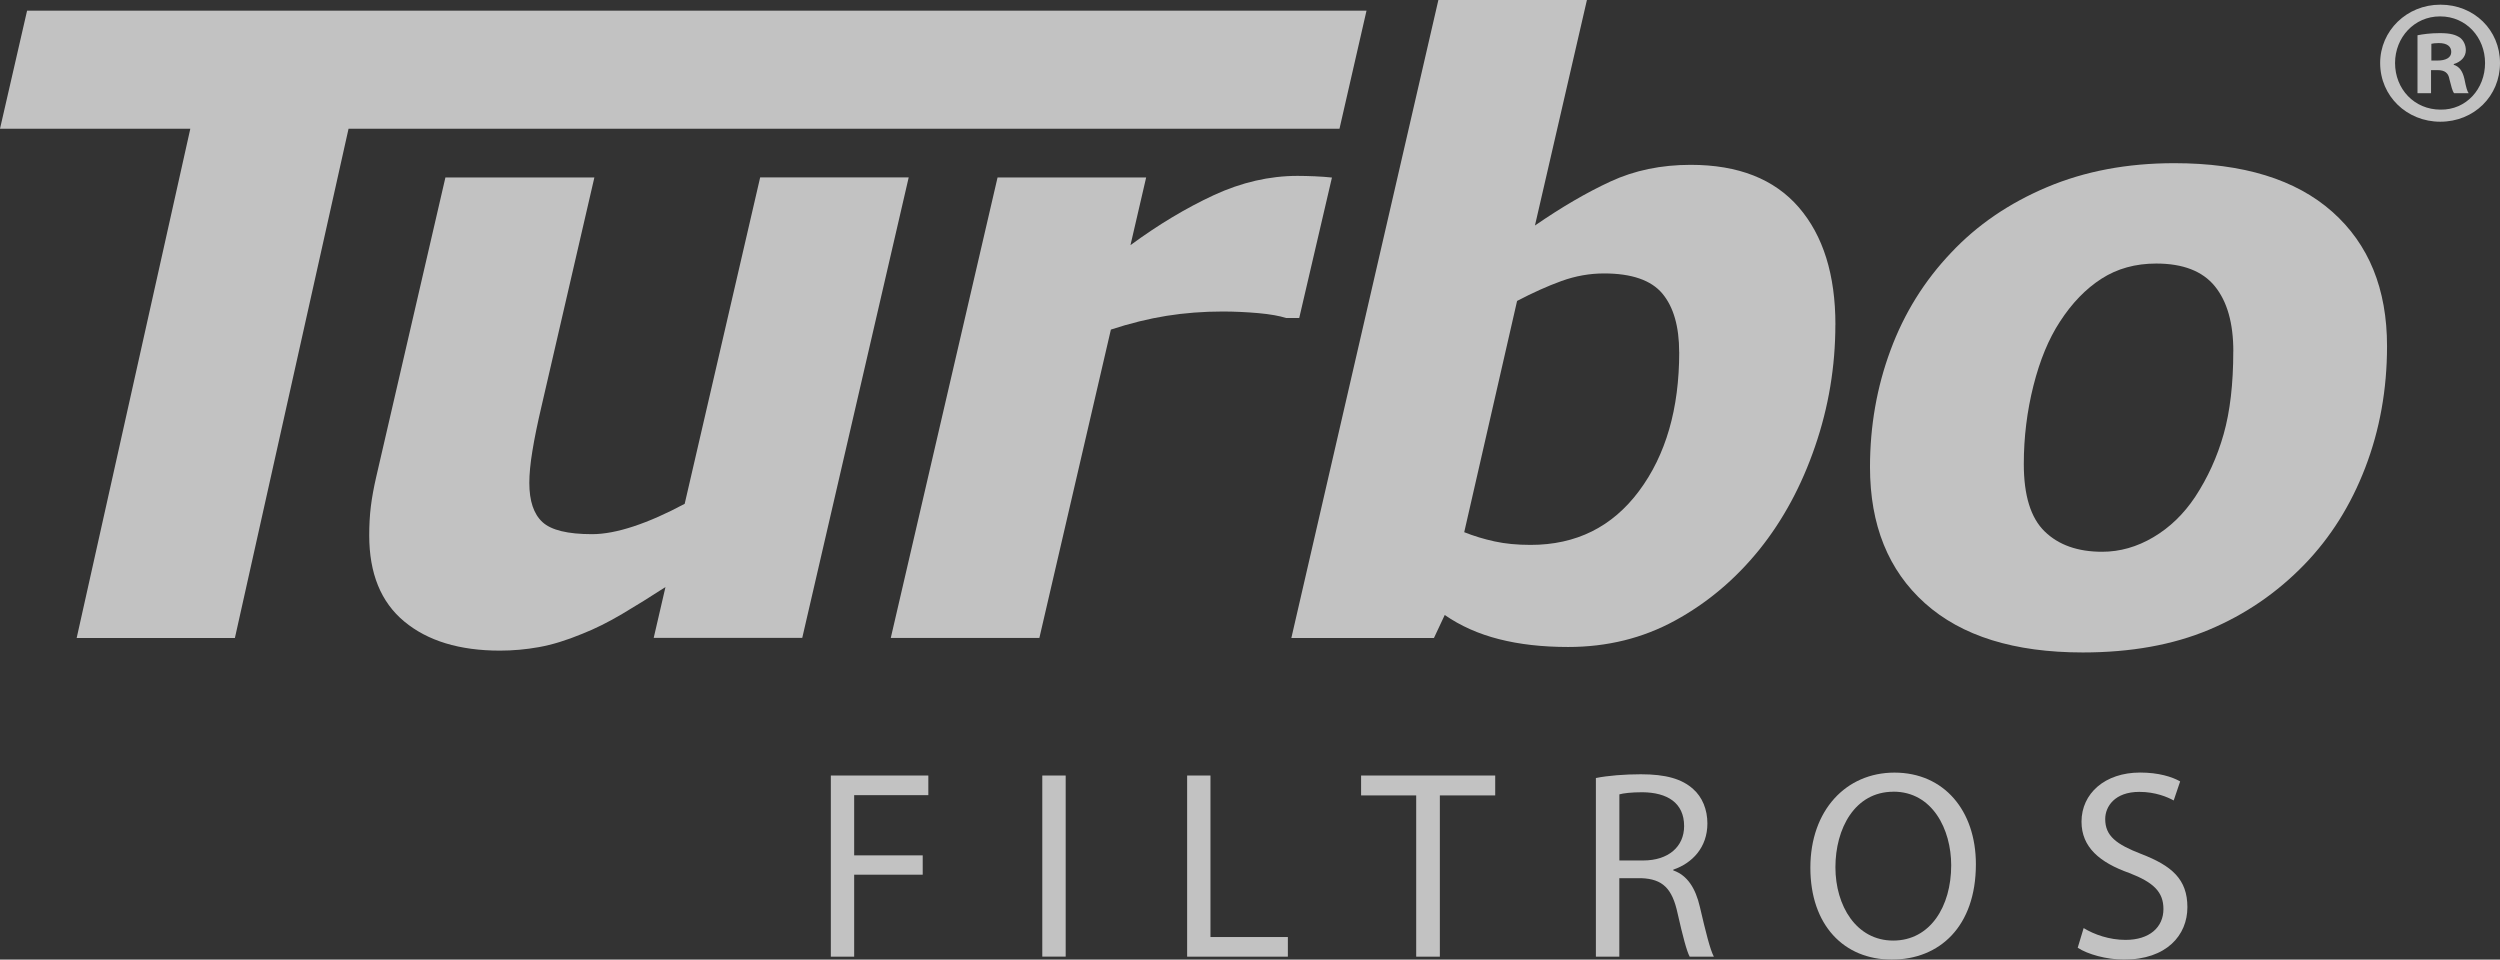 <svg xmlns="http://www.w3.org/2000/svg" id="Capa_1" data-name="Capa 1" viewBox="0 0 480 184.24"><rect x="0" y="0" width="480" height="184.24" fill="#333333" stroke="none"/><defs><style>      .cls-1 {        opacity: .7;      }      .cls-2, .cls-3 {        fill: #fff;        stroke-width: 0px;      }      .cls-3 {        fill-rule: evenodd;      }    </style></defs><g class="cls-1"><polygon class="cls-3" points="262.37 2.05 5.2 2.05 0 24.72 36.54 24.72 14.72 122.49 45.1 122.49 66.92 24.72 257.18 24.72 262.37 2.05"></polygon><path class="cls-3" d="M145.95,34.07l-14.49,62.66c-3.52,1.89-6.78,3.33-9.8,4.33-3.02,1-5.68,1.5-7.99,1.5-4.67,0-7.84-.77-9.52-2.32-1.68-1.55-2.52-4.05-2.52-7.52,0-1.68.19-3.73.59-6.14.39-2.41.98-5.3,1.77-8.66l10.13-43.85h-28.6l-13.3,57.55c-.47,2.05-.81,3.92-1.02,5.63-.21,1.71-.31,3.56-.31,5.55,0,7.3,2.24,12.81,6.73,16.53,4.48,3.72,10.61,5.59,18.37,5.59,2.47,0,4.96-.22,7.47-.67,2.52-.45,5.3-1.3,8.34-2.56,2.41-.95,4.97-2.22,7.67-3.82,2.7-1.6,5.47-3.32,8.3-5.16l-2.26,9.76h28.52l20.44-88.41h-28.52Z"></path><path class="cls-3" d="M255.73,34.09c-.94-.11-2.03-.18-3.26-.24-1.23-.05-2.35-.08-3.34-.08-5.4,0-10.76,1.24-16.08,3.7-5.32,2.47-10.66,5.67-16,9.6l3.01-12.99h-28.53l-20.5,88.4h28.53l13.73-59.2c3.67-1.21,7.23-2.08,10.69-2.64,3.46-.55,7.05-.83,10.77-.83,2.25,0,4.53.11,6.84.31,2.3.21,4.09.53,5.34.94h2.52s6.29-27,6.29-27Z"></path><path class="cls-3" d="M352.4,62.35h0c0-9.6-2.35-17.12-7.04-22.55-4.7-5.43-11.61-8.15-20.74-8.15-5.67,0-10.79,1.06-15.39,3.19-4.59,2.12-9.43,4.95-14.52,8.46L304.69,0h-28.52l-28.23,122.49h27.38l2.07-4.41c3.04,2.1,6.52,3.65,10.43,4.64,3.91,1,8.33,1.5,13.26,1.5,7.5,0,14.35-1.69,20.54-5.08,6.19-3.38,11.6-7.94,16.21-13.66,4.51-5.62,8.07-12.2,10.66-19.76,2.6-7.56,3.9-15.35,3.9-23.38h0ZM322.41,67.62c0,10.86-2.57,19.75-7.71,26.65-5.14,6.9-12.08,10.35-20.83,10.35-2.57,0-4.87-.22-6.92-.67-2.05-.45-3.98-1.03-5.82-1.77l10.15-44.4c3-1.57,5.83-2.85,8.51-3.82,2.68-.97,5.41-1.46,8.19-1.46,5.3,0,9.03,1.29,11.19,3.86,2.15,2.57,3.23,6.33,3.23,11.26h0Z"></path><path class="cls-3" d="M458.31,66.44h0c0-10.97-3.5-19.56-10.51-25.78-7.01-6.22-17.12-9.33-30.35-9.33-9.03,0-17.17,1.54-24.44,4.61-7.27,3.07-13.4,7.26-18.38,12.56-5.15,5.41-9.03,11.65-11.65,18.74-2.63,7.08-3.94,14.56-3.94,22.44,0,11.13,3.52,19.84,10.55,26.14,7.03,6.3,17.13,9.45,30.31,9.45,9.24,0,17.32-1.46,24.25-4.37,6.93-2.91,13.01-7.07,18.26-12.48,5.04-5.2,8.95-11.41,11.73-18.66,2.78-7.24,4.17-15.01,4.17-23.3M428.79,67.46c0,6.25-.62,11.55-1.85,15.9-1.23,4.36-3.06,8.37-5.47,12.04-2.2,3.31-4.88,5.89-8.03,7.75-3.15,1.86-6.43,2.79-9.84,2.79-4.67,0-8.35-1.3-11.02-3.9-2.68-2.6-4.01-6.91-4.01-12.95,0-5.14.62-10.16,1.85-15.04,1.23-4.88,2.92-8.98,5.08-12.28,2.31-3.57,4.97-6.32,7.99-8.26,3.02-1.94,6.52-2.91,10.51-2.91,5.14,0,8.9,1.46,11.26,4.37,2.36,2.91,3.54,7.07,3.54,12.48Z"></path><polygon class="cls-3" points="159.52 183.68 164 183.68 164 167.94 177.16 167.94 177.16 164.23 164 164.23 164 152.67 178.24 152.67 178.24 148.9 159.52 148.9 159.52 183.68"></polygon><rect class="cls-2" x="200.12" y="148.9" width="4.49" height="34.77"></rect><polygon class="cls-3" points="227.93 183.68 247.27 183.68 247.27 179.91 232.41 179.91 232.41 148.9 227.93 148.9 227.93 183.68"></polygon><polygon class="cls-3" points="271.91 183.68 276.45 183.68 276.45 152.72 287.08 152.72 287.08 148.9 261.33 148.9 261.33 152.72 271.91 152.72 271.91 183.68"></polygon><path class="cls-3" d="M310.91,152.52h0c.72-.21,2.27-.41,4.44-.41,4.75.05,8,2.01,8,6.5,0,3.97-3.04,6.6-7.84,6.6h-4.59v-12.69ZM306.42,183.68h4.49v-15.07h4.23c4.08.16,5.93,1.96,6.96,6.76.98,4.33,1.75,7.27,2.32,8.31h4.64c-.72-1.34-1.55-4.7-2.68-9.54-.83-3.61-2.42-6.09-5.11-7.02v-.15c3.66-1.24,6.55-4.28,6.55-8.87,0-2.68-.98-5.06-2.73-6.6-2.17-1.96-5.26-2.84-10.06-2.84-3.1,0-6.35.26-8.62.72v34.31Z"></path><path class="cls-3" d="M363.54,152h0c7.48,0,11.09,7.22,11.09,14.14,0,7.89-4.02,14.45-11.14,14.45-7.07,0-11.09-6.66-11.09-14.08s3.71-14.5,11.14-14.5h0ZM363.74,148.34c-9.29,0-16.15,7.22-16.15,18.26s6.45,17.64,15.63,17.64,16.15-6.35,16.15-18.31c0-10.32-6.14-17.59-15.63-17.59Z"></path><path class="cls-3" d="M398.93,181.97c1.86,1.24,5.52,2.27,8.87,2.27,8.2,0,12.18-4.69,12.18-10.06s-2.99-7.95-8.87-10.22c-4.8-1.86-6.91-3.46-6.91-6.71,0-2.37,1.81-5.21,6.55-5.21,3.15,0,5.47,1.03,6.6,1.65l1.24-3.66c-1.55-.88-4.13-1.7-7.69-1.7-6.76,0-11.25,4.02-11.25,9.44,0,4.9,3.51,7.84,9.18,9.85,4.69,1.81,6.55,3.66,6.55,6.91,0,3.51-2.68,5.93-7.27,5.93-3.1,0-6.04-1.03-8.05-2.27l-1.14,3.77Z"></path><path class="cls-3" d="M468.53,3.15h0c4.98,0,8.6,4.03,8.6,8.95,0,4.98-3.62,9.02-8.54,8.95-5.05,0-8.74-3.96-8.74-8.95,0-4.92,3.69-8.95,8.61-8.95h.07ZM468.53.9h0c-6.42,0-11.54,4.99-11.54,11.2,0,6.35,5.12,11.27,11.54,11.27,6.49,0,11.47-4.92,11.47-11.27s-4.99-11.2-11.41-11.2h-.07ZM466.82,8.41h0c.27-.07.75-.14,1.43-.14,1.64,0,2.39.68,2.39,1.71,0,1.16-1.16,1.64-2.59,1.64h-1.23v-3.21ZM466.75,13.46h1.23c1.43,0,2.12.55,2.32,1.78.34,1.3.55,2.25.89,2.66h2.8c-.27-.34-.48-1.02-.82-2.73-.34-1.5-.96-2.39-2.05-2.73v-.14c1.37-.41,2.32-1.37,2.32-2.66,0-1.03-.48-1.91-1.09-2.39-.82-.55-1.78-.89-3.89-.89-1.84,0-3.28.21-4.3.41v11.13h2.6v-4.44Z"></path></g></svg>